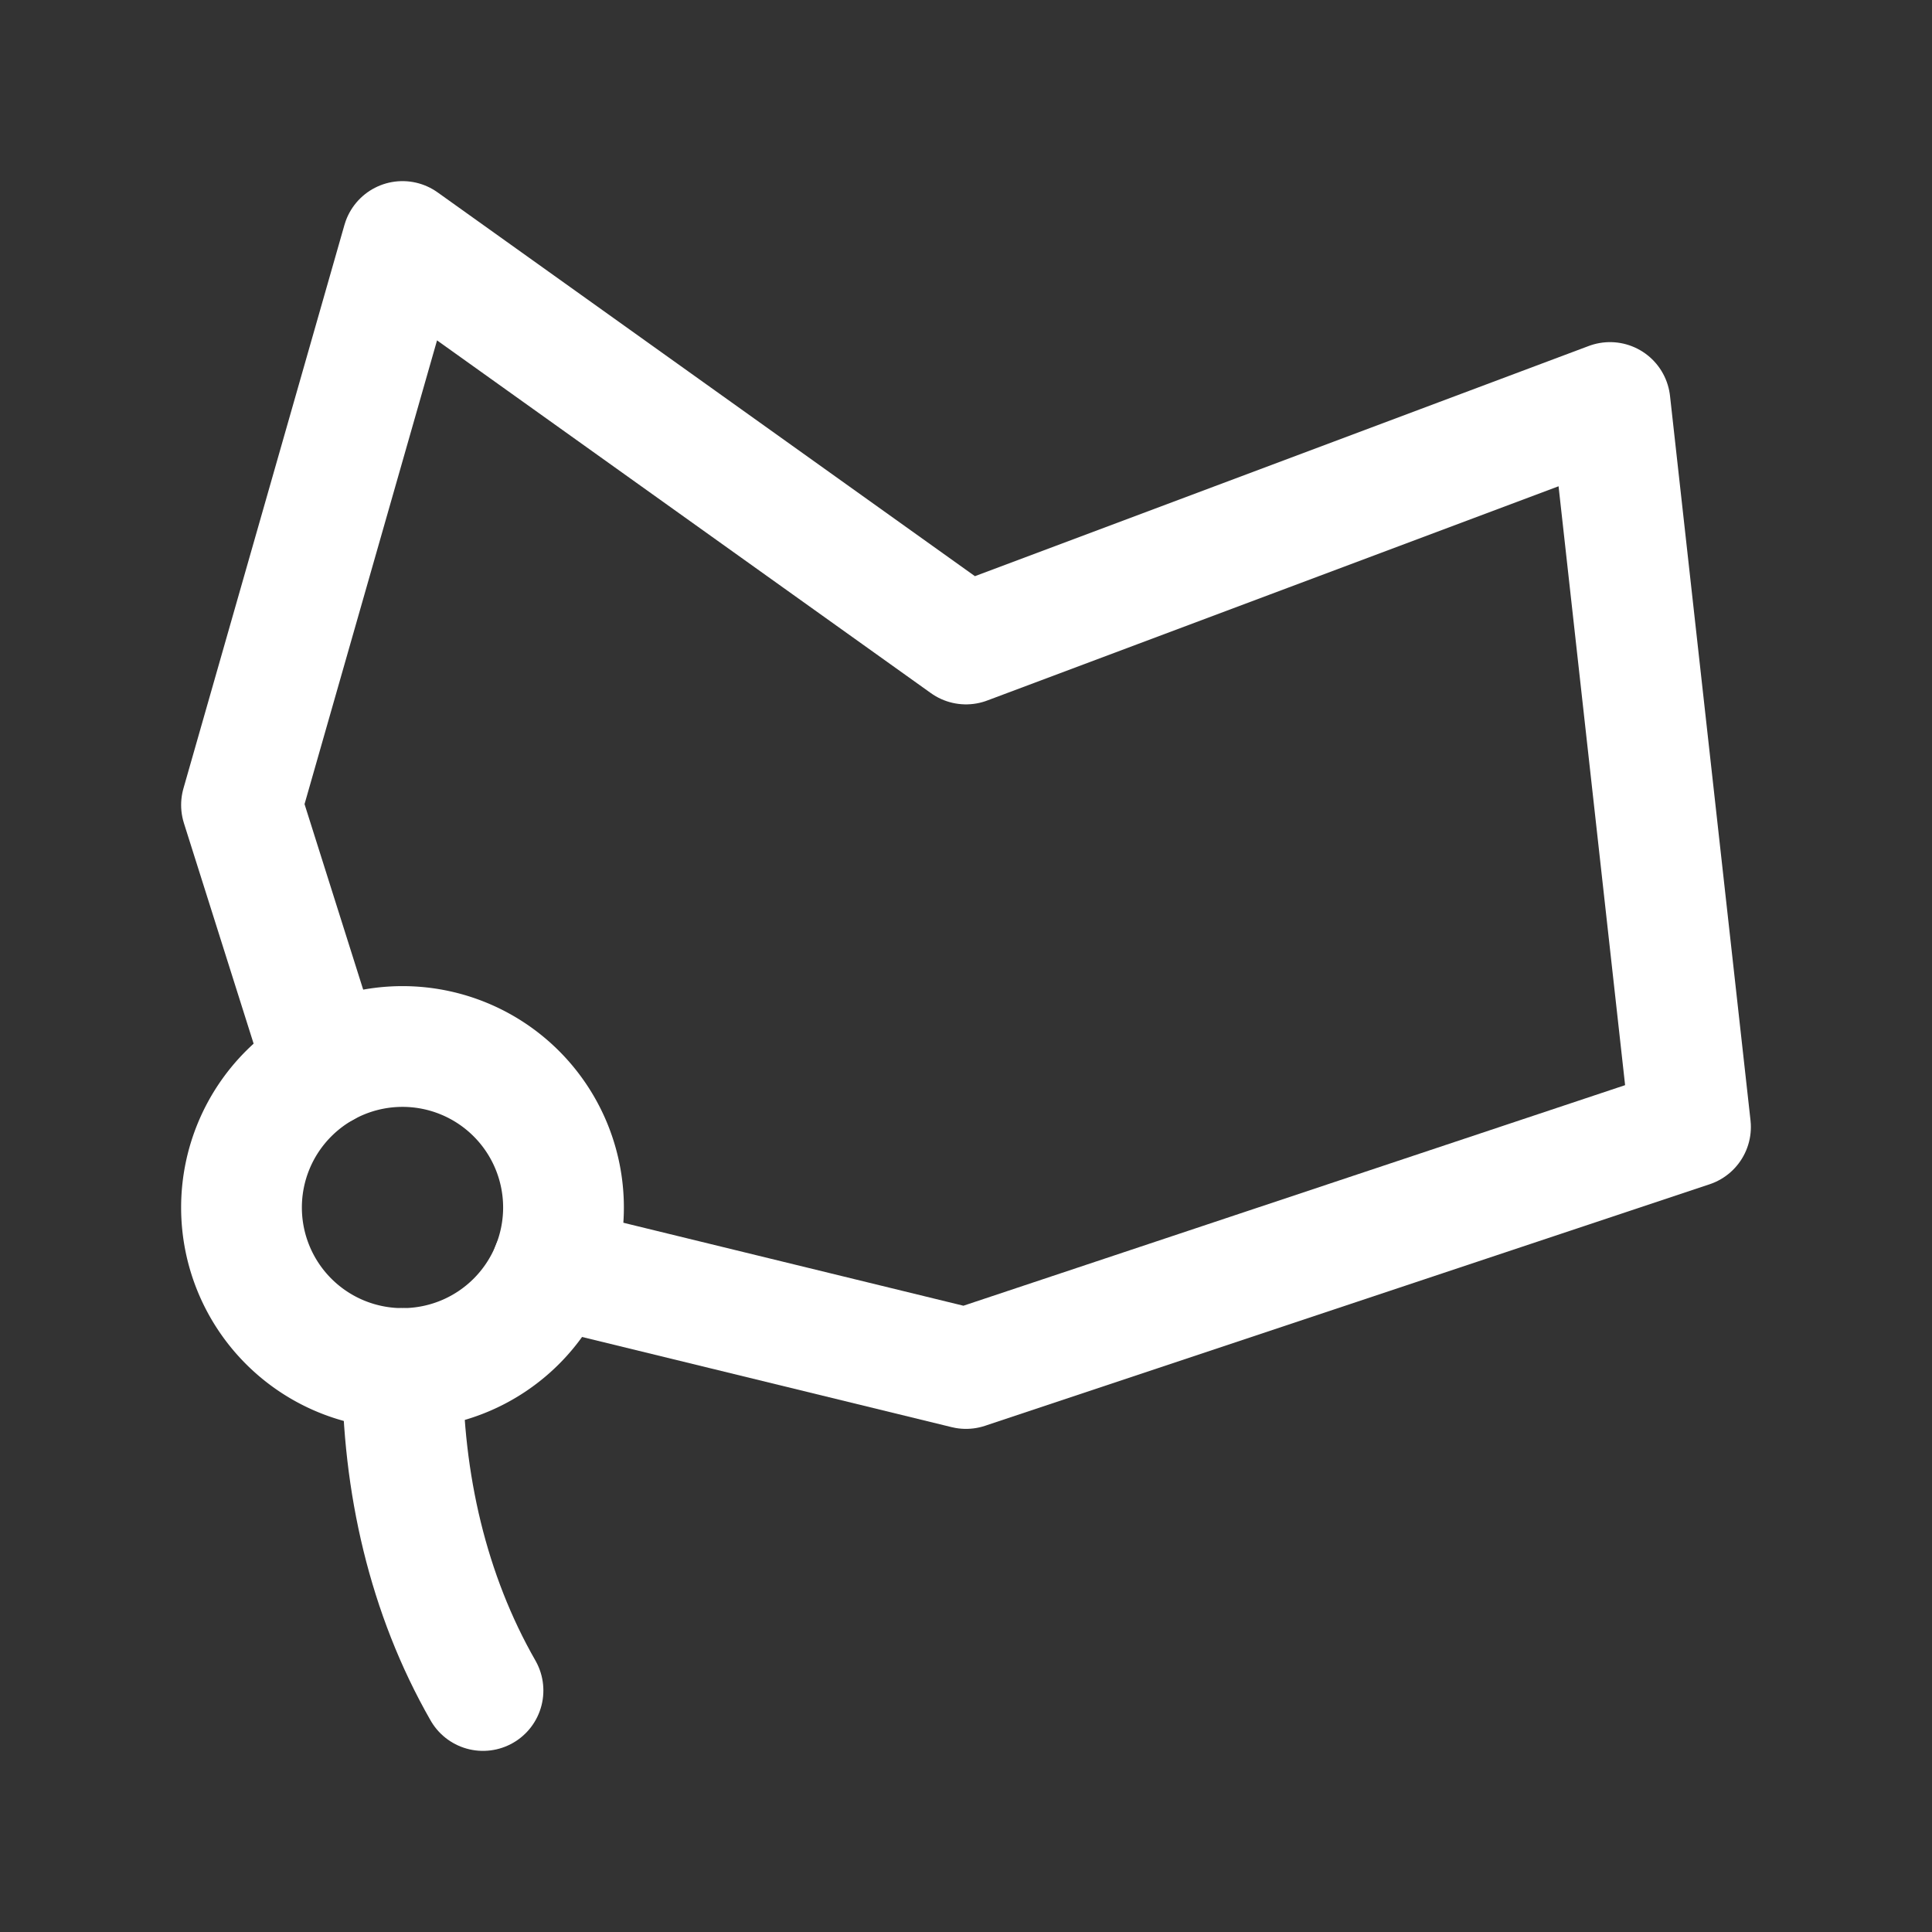 <svg xmlns="http://www.w3.org/2000/svg" class="icon icon-tabler icon-tabler-lasso-polygon" width="24" height="24" viewBox="0 0 24 24" stroke-width="1.5" stroke="#ffffff" fill="none" stroke-linecap="round" stroke-linejoin="round"><rect x="0" y="0" width="24" height="24" fill="#333333" stroke="none"/>  <path stroke="none" d="M0 0h24v24H0z" fill="none"/>  <path d="M4.028 13.252l-1.028 -3.252l2 -7l7 5l8 -3l1 9l-9 3l-5.144 -1.255" />  <path d="M5 15m-2 0a2 2 0 1 0 4 0a2 2 0 1 0 -4 0" />  <path d="M5 17c0 1.42 .316 2.805 1 4" /></svg>